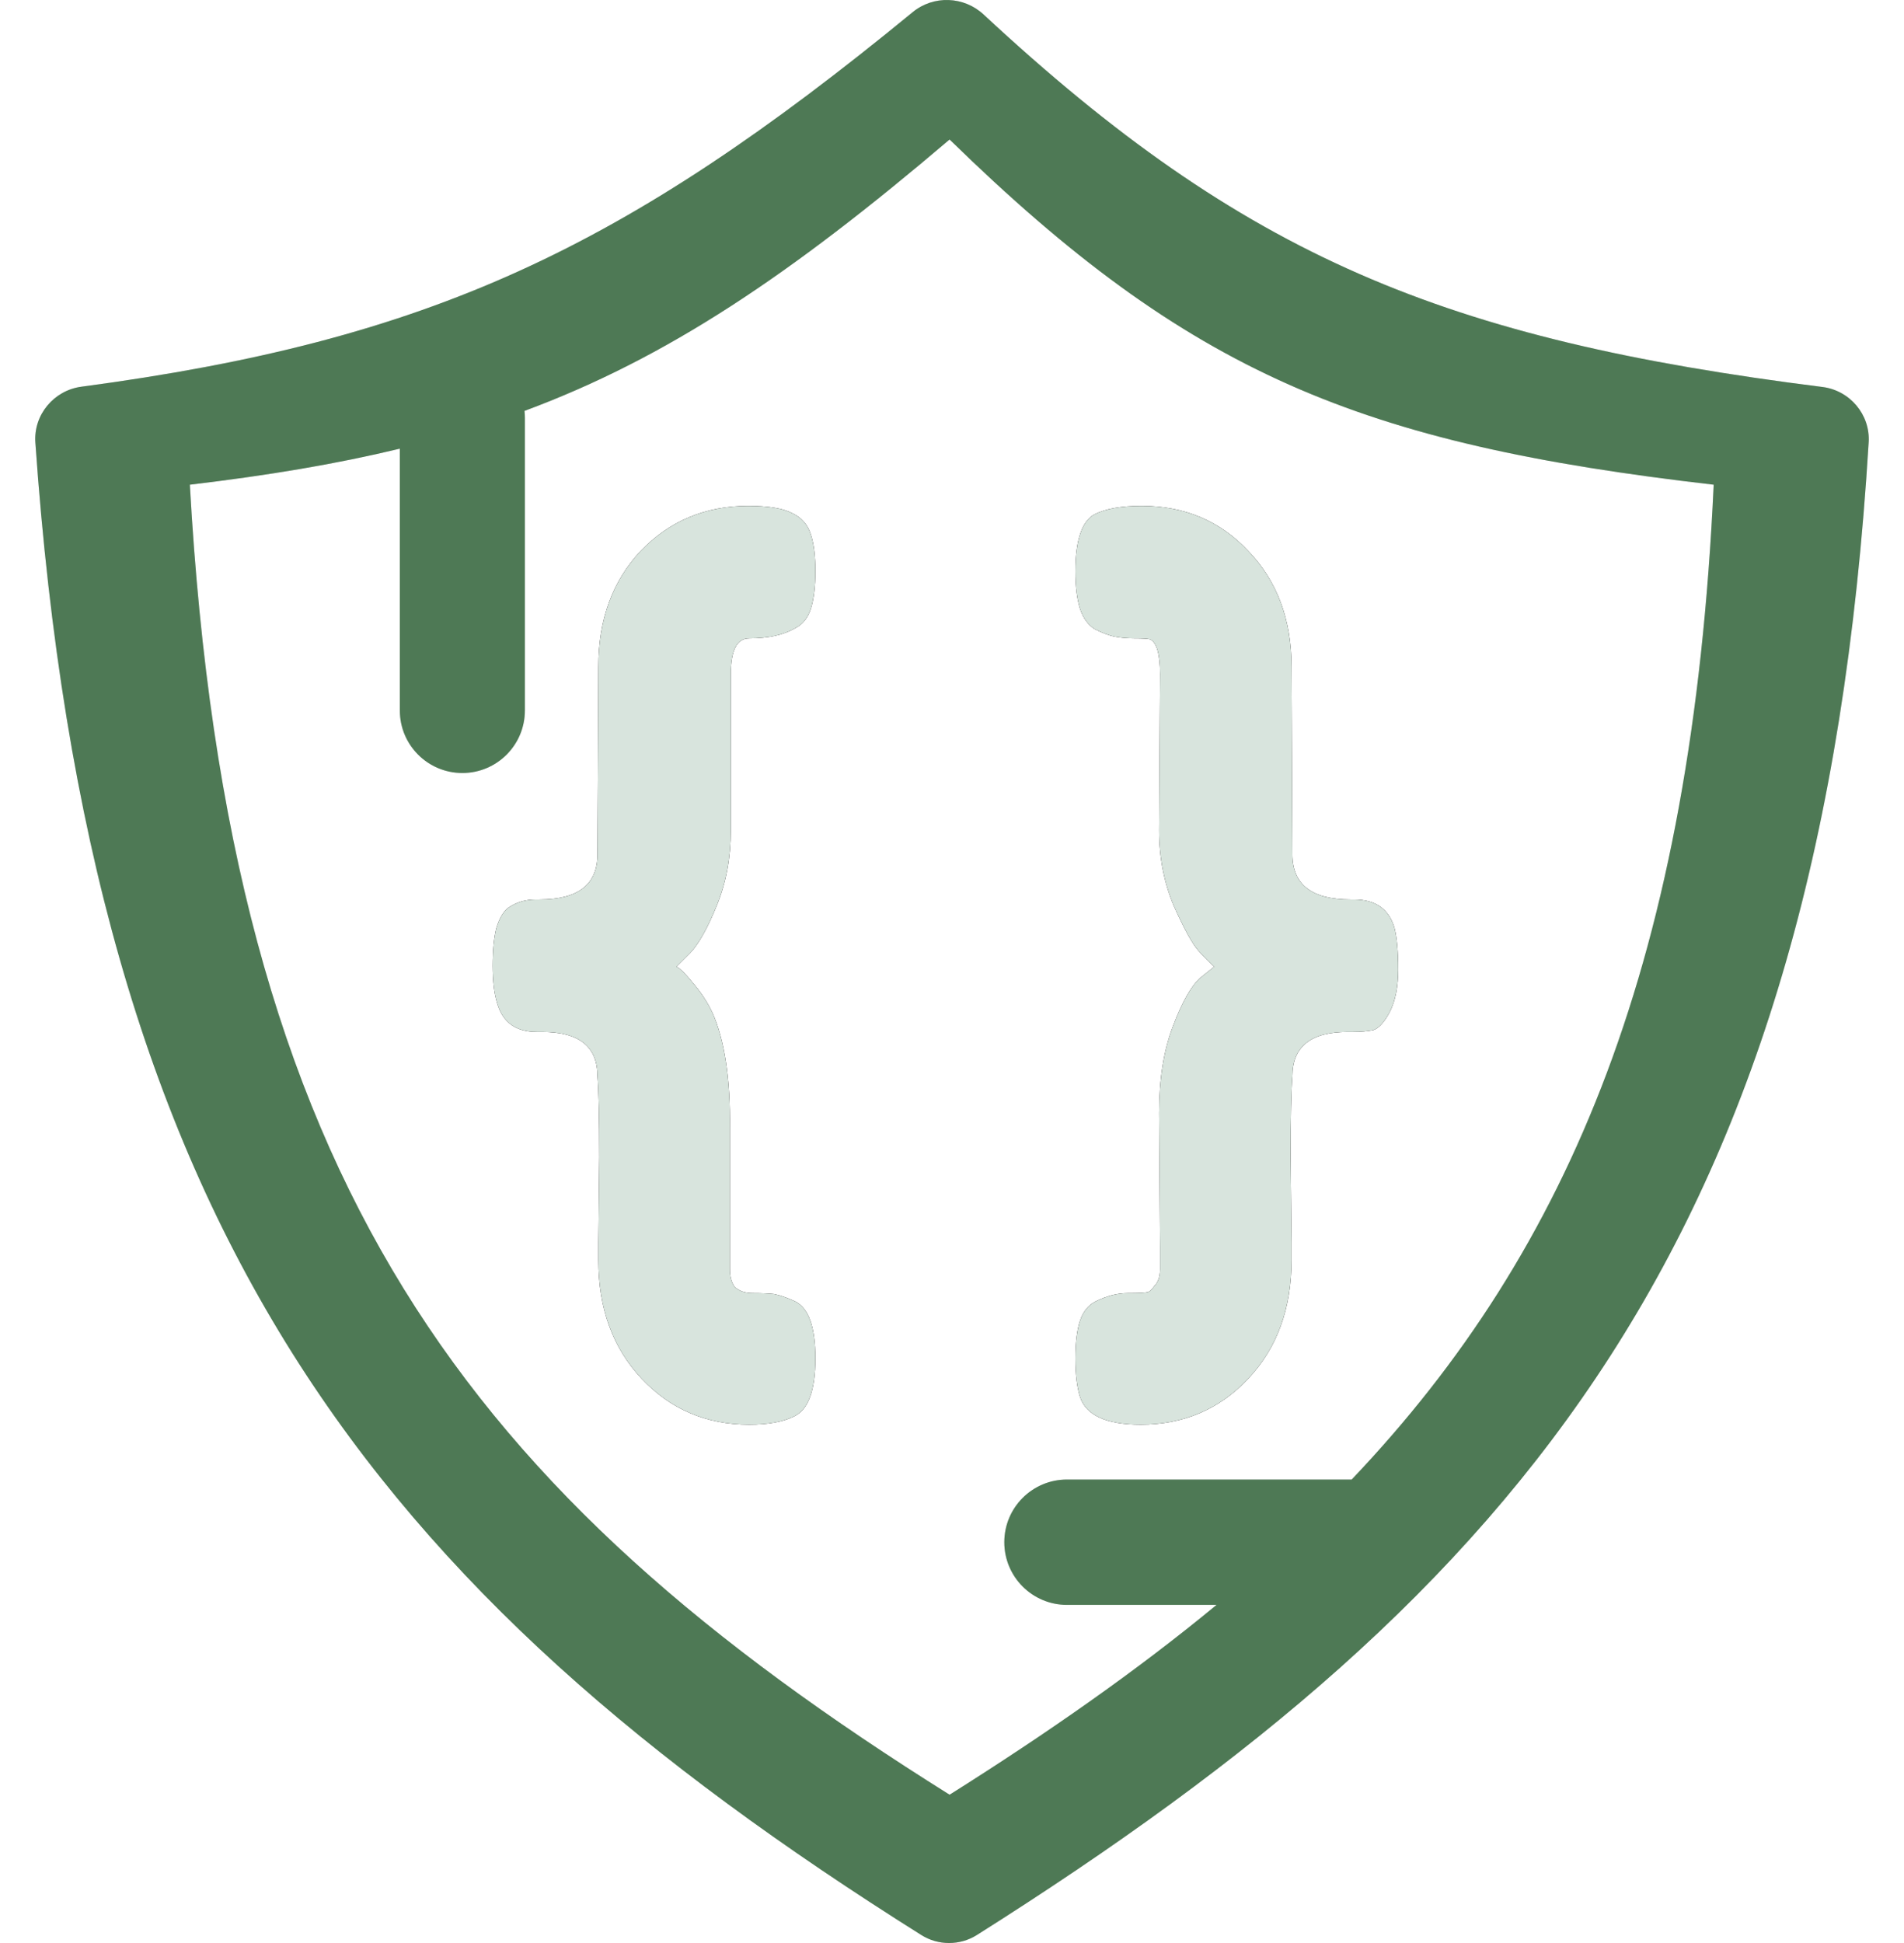 <svg width="49" height="50" viewBox="0 0 49 50" fill="none" xmlns="http://www.w3.org/2000/svg">
<path d="M15.399 31.974L15.423 29.773C15.423 28.764 15.407 28.07 15.376 27.691C15.376 26.934 14.902 26.555 13.956 26.555H13.814C13.278 26.555 12.938 26.311 12.796 25.821C12.717 25.569 12.678 25.246 12.678 24.851C12.678 24.457 12.71 24.133 12.773 23.881C12.852 23.628 12.954 23.455 13.08 23.36C13.285 23.218 13.522 23.147 13.79 23.147H13.885C14.879 23.147 15.376 22.761 15.376 21.988C15.392 19.101 15.399 17.491 15.399 17.16C15.399 15.945 15.762 14.951 16.488 14.178C17.23 13.405 18.152 13.019 19.257 13.019C19.777 13.019 20.156 13.082 20.393 13.208C20.629 13.319 20.787 13.5 20.866 13.752C20.945 13.989 20.984 14.305 20.984 14.699C20.984 15.094 20.945 15.417 20.866 15.669C20.787 15.906 20.653 16.072 20.464 16.166C20.164 16.34 19.77 16.427 19.28 16.427C18.965 16.427 18.807 16.734 18.807 17.349V21.372C18.807 22.067 18.689 22.706 18.452 23.289C18.216 23.873 17.987 24.283 17.766 24.52L17.411 24.875C17.506 24.922 17.648 25.064 17.837 25.301C18.042 25.537 18.208 25.79 18.334 26.058C18.649 26.768 18.799 27.762 18.784 29.04C18.784 30.318 18.784 31.335 18.784 32.093V32.66C18.784 32.85 18.823 33 18.902 33.11C19.012 33.221 19.17 33.276 19.375 33.276C19.596 33.276 19.777 33.284 19.919 33.299C20.077 33.331 20.259 33.394 20.464 33.489C20.811 33.662 20.984 34.151 20.984 34.956C20.984 35.776 20.803 36.273 20.44 36.447C20.156 36.589 19.77 36.66 19.28 36.66C18.176 36.66 17.253 36.265 16.512 35.477C15.77 34.688 15.399 33.67 15.399 32.424V31.974Z" fill="black"/>
<path d="M15.399 31.974L15.423 29.773C15.423 28.764 15.407 28.07 15.376 27.691C15.376 26.934 14.902 26.555 13.956 26.555H13.814C13.278 26.555 12.938 26.311 12.796 25.821C12.717 25.569 12.678 25.246 12.678 24.851C12.678 24.457 12.71 24.133 12.773 23.881C12.852 23.628 12.954 23.455 13.08 23.36C13.285 23.218 13.522 23.147 13.79 23.147H13.885C14.879 23.147 15.376 22.761 15.376 21.988C15.392 19.101 15.399 17.491 15.399 17.16C15.399 15.945 15.762 14.951 16.488 14.178C17.23 13.405 18.152 13.019 19.257 13.019C19.777 13.019 20.156 13.082 20.393 13.208C20.629 13.319 20.787 13.5 20.866 13.752C20.945 13.989 20.984 14.305 20.984 14.699C20.984 15.094 20.945 15.417 20.866 15.669C20.787 15.906 20.653 16.072 20.464 16.166C20.164 16.34 19.77 16.427 19.28 16.427C18.965 16.427 18.807 16.734 18.807 17.349V21.372C18.807 22.067 18.689 22.706 18.452 23.289C18.216 23.873 17.987 24.283 17.766 24.52L17.411 24.875C17.506 24.922 17.648 25.064 17.837 25.301C18.042 25.537 18.208 25.79 18.334 26.058C18.649 26.768 18.799 27.762 18.784 29.04C18.784 30.318 18.784 31.335 18.784 32.093V32.66C18.784 32.85 18.823 33 18.902 33.11C19.012 33.221 19.17 33.276 19.375 33.276C19.596 33.276 19.777 33.284 19.919 33.299C20.077 33.331 20.259 33.394 20.464 33.489C20.811 33.662 20.984 34.151 20.984 34.956C20.984 35.776 20.803 36.273 20.44 36.447C20.156 36.589 19.77 36.66 19.28 36.66C18.176 36.66 17.253 36.265 16.512 35.477C15.77 34.688 15.399 33.67 15.399 32.424V31.974Z" fill="#D8E4DD"/>
<path d="M33.214 29.773L33.238 31.974V32.424C33.238 33.67 32.867 34.688 32.125 35.477C31.384 36.265 30.461 36.66 29.357 36.66C28.473 36.66 27.953 36.423 27.795 35.95C27.716 35.697 27.676 35.366 27.676 34.956C27.676 34.546 27.716 34.222 27.795 33.986C27.874 33.749 28.008 33.583 28.197 33.489C28.481 33.347 28.757 33.276 29.025 33.276C29.309 33.276 29.475 33.268 29.522 33.252C29.57 33.252 29.633 33.197 29.712 33.087C29.806 32.992 29.854 32.85 29.854 32.66V32.093L29.83 28.637C29.83 27.77 29.948 27.028 30.185 26.413C30.422 25.782 30.658 25.364 30.895 25.159L31.25 24.875C31.139 24.78 31.005 24.646 30.848 24.473C30.69 24.299 30.477 23.913 30.209 23.313C29.956 22.713 29.83 22.067 29.83 21.372L29.854 17.349C29.854 16.829 29.767 16.529 29.593 16.45C29.53 16.434 29.396 16.427 29.191 16.427C29.002 16.427 28.828 16.411 28.67 16.379C28.528 16.348 28.363 16.285 28.173 16.19C28 16.079 27.874 15.906 27.795 15.669C27.716 15.417 27.676 15.094 27.676 14.699C27.676 14.305 27.716 13.989 27.795 13.752C27.874 13.5 28 13.326 28.173 13.232C28.457 13.09 28.86 13.019 29.38 13.019C30.485 13.019 31.4 13.405 32.125 14.178C32.867 14.951 33.238 15.945 33.238 17.16L33.261 21.988C33.261 22.761 33.758 23.147 34.752 23.147H34.847C35.399 23.147 35.746 23.392 35.888 23.881C35.951 24.133 35.983 24.488 35.983 24.946C35.983 25.388 35.912 25.75 35.77 26.034C35.628 26.303 35.486 26.46 35.344 26.508C35.202 26.539 35.028 26.555 34.823 26.555H34.681C33.735 26.555 33.261 26.934 33.261 27.691C33.23 28.07 33.214 28.764 33.214 29.773Z" fill="black"/>
<path d="M33.214 29.773L33.238 31.974V32.424C33.238 33.67 32.867 34.688 32.125 35.477C31.384 36.265 30.461 36.66 29.357 36.66C28.473 36.66 27.953 36.423 27.795 35.95C27.716 35.697 27.676 35.366 27.676 34.956C27.676 34.546 27.716 34.222 27.795 33.986C27.874 33.749 28.008 33.583 28.197 33.489C28.481 33.347 28.757 33.276 29.025 33.276C29.309 33.276 29.475 33.268 29.522 33.252C29.57 33.252 29.633 33.197 29.712 33.087C29.806 32.992 29.854 32.85 29.854 32.66V32.093L29.83 28.637C29.83 27.77 29.948 27.028 30.185 26.413C30.422 25.782 30.658 25.364 30.895 25.159L31.25 24.875C31.139 24.78 31.005 24.646 30.848 24.473C30.69 24.299 30.477 23.913 30.209 23.313C29.956 22.713 29.83 22.067 29.83 21.372L29.854 17.349C29.854 16.829 29.767 16.529 29.593 16.45C29.53 16.434 29.396 16.427 29.191 16.427C29.002 16.427 28.828 16.411 28.67 16.379C28.528 16.348 28.363 16.285 28.173 16.19C28 16.079 27.874 15.906 27.795 15.669C27.716 15.417 27.676 15.094 27.676 14.699C27.676 14.305 27.716 13.989 27.795 13.752C27.874 13.5 28 13.326 28.173 13.232C28.457 13.09 28.86 13.019 29.38 13.019C30.485 13.019 31.4 13.405 32.125 14.178C32.867 14.951 33.238 15.945 33.238 17.16L33.261 21.988C33.261 22.761 33.758 23.147 34.752 23.147H34.847C35.399 23.147 35.746 23.392 35.888 23.881C35.951 24.133 35.983 24.488 35.983 24.946C35.983 25.388 35.912 25.75 35.77 26.034C35.628 26.303 35.486 26.46 35.344 26.508C35.202 26.539 35.028 26.555 34.823 26.555H34.681C33.735 26.555 33.261 26.934 33.261 27.691C33.23 28.07 33.214 28.764 33.214 29.773Z" fill="#D8E4DD"/>
<path fill-rule="evenodd" clip-rule="evenodd" d="M23.489 0.312C16.041 6.428 11.026 8.762 2.096 9.951C1.386 10.045 0.86 10.674 0.91 11.387C2.321 31.575 9.526 40.877 23.711 49.795C24.146 50.069 24.706 50.068 25.14 49.794C39.224 40.901 46.858 31.787 48.091 11.38C48.134 10.669 47.607 10.047 46.901 9.958C37.181 8.735 32.027 6.617 25.312 0.372C24.805 -0.099 24.023 -0.127 23.489 0.312ZM24.438 3.59C20.331 7.086 17.16 9.215 13.498 10.574C13.504 10.632 13.508 10.69 13.508 10.748V18.284C13.508 19.172 12.787 19.892 11.899 19.892C11.01 19.892 10.29 19.172 10.29 18.284V11.546C8.663 11.939 6.893 12.235 4.886 12.473C5.891 30.468 12.043 38.42 24.438 46.184C26.972 44.588 29.262 42.989 31.308 41.299L27.459 41.299C26.568 41.299 25.846 40.577 25.846 39.686C25.846 38.795 26.568 38.073 27.459 38.073H34.786C40.444 32.122 43.545 24.619 44.102 12.473C35.001 11.422 30.612 9.619 24.438 3.59Z" fill="#D9D9D9"/>
<path fill-rule="evenodd" clip-rule="evenodd" d="M23.489 0.312C16.041 6.428 11.026 8.762 2.096 9.951C1.386 10.045 0.86 10.674 0.91 11.387C2.321 31.575 9.526 40.877 23.711 49.795C24.146 50.069 24.706 50.068 25.14 49.794C39.224 40.901 46.858 31.787 48.091 11.38C48.134 10.669 47.607 10.047 46.901 9.958C37.181 8.735 32.027 6.617 25.312 0.372C24.805 -0.099 24.023 -0.127 23.489 0.312ZM24.438 3.59C20.331 7.086 17.16 9.215 13.498 10.574C13.504 10.632 13.508 10.69 13.508 10.748V18.284C13.508 19.172 12.787 19.892 11.899 19.892C11.01 19.892 10.29 19.172 10.29 18.284V11.546C8.663 11.939 6.893 12.235 4.886 12.473C5.891 30.468 12.043 38.42 24.438 46.184C26.972 44.588 29.262 42.989 31.308 41.299L27.459 41.299C26.568 41.299 25.846 40.577 25.846 39.686C25.846 38.795 26.568 38.073 27.459 38.073H34.786C40.444 32.122 43.545 24.619 44.102 12.473C35.001 11.422 30.612 9.619 24.438 3.59Z" fill="#4E7955"/>
</svg>
